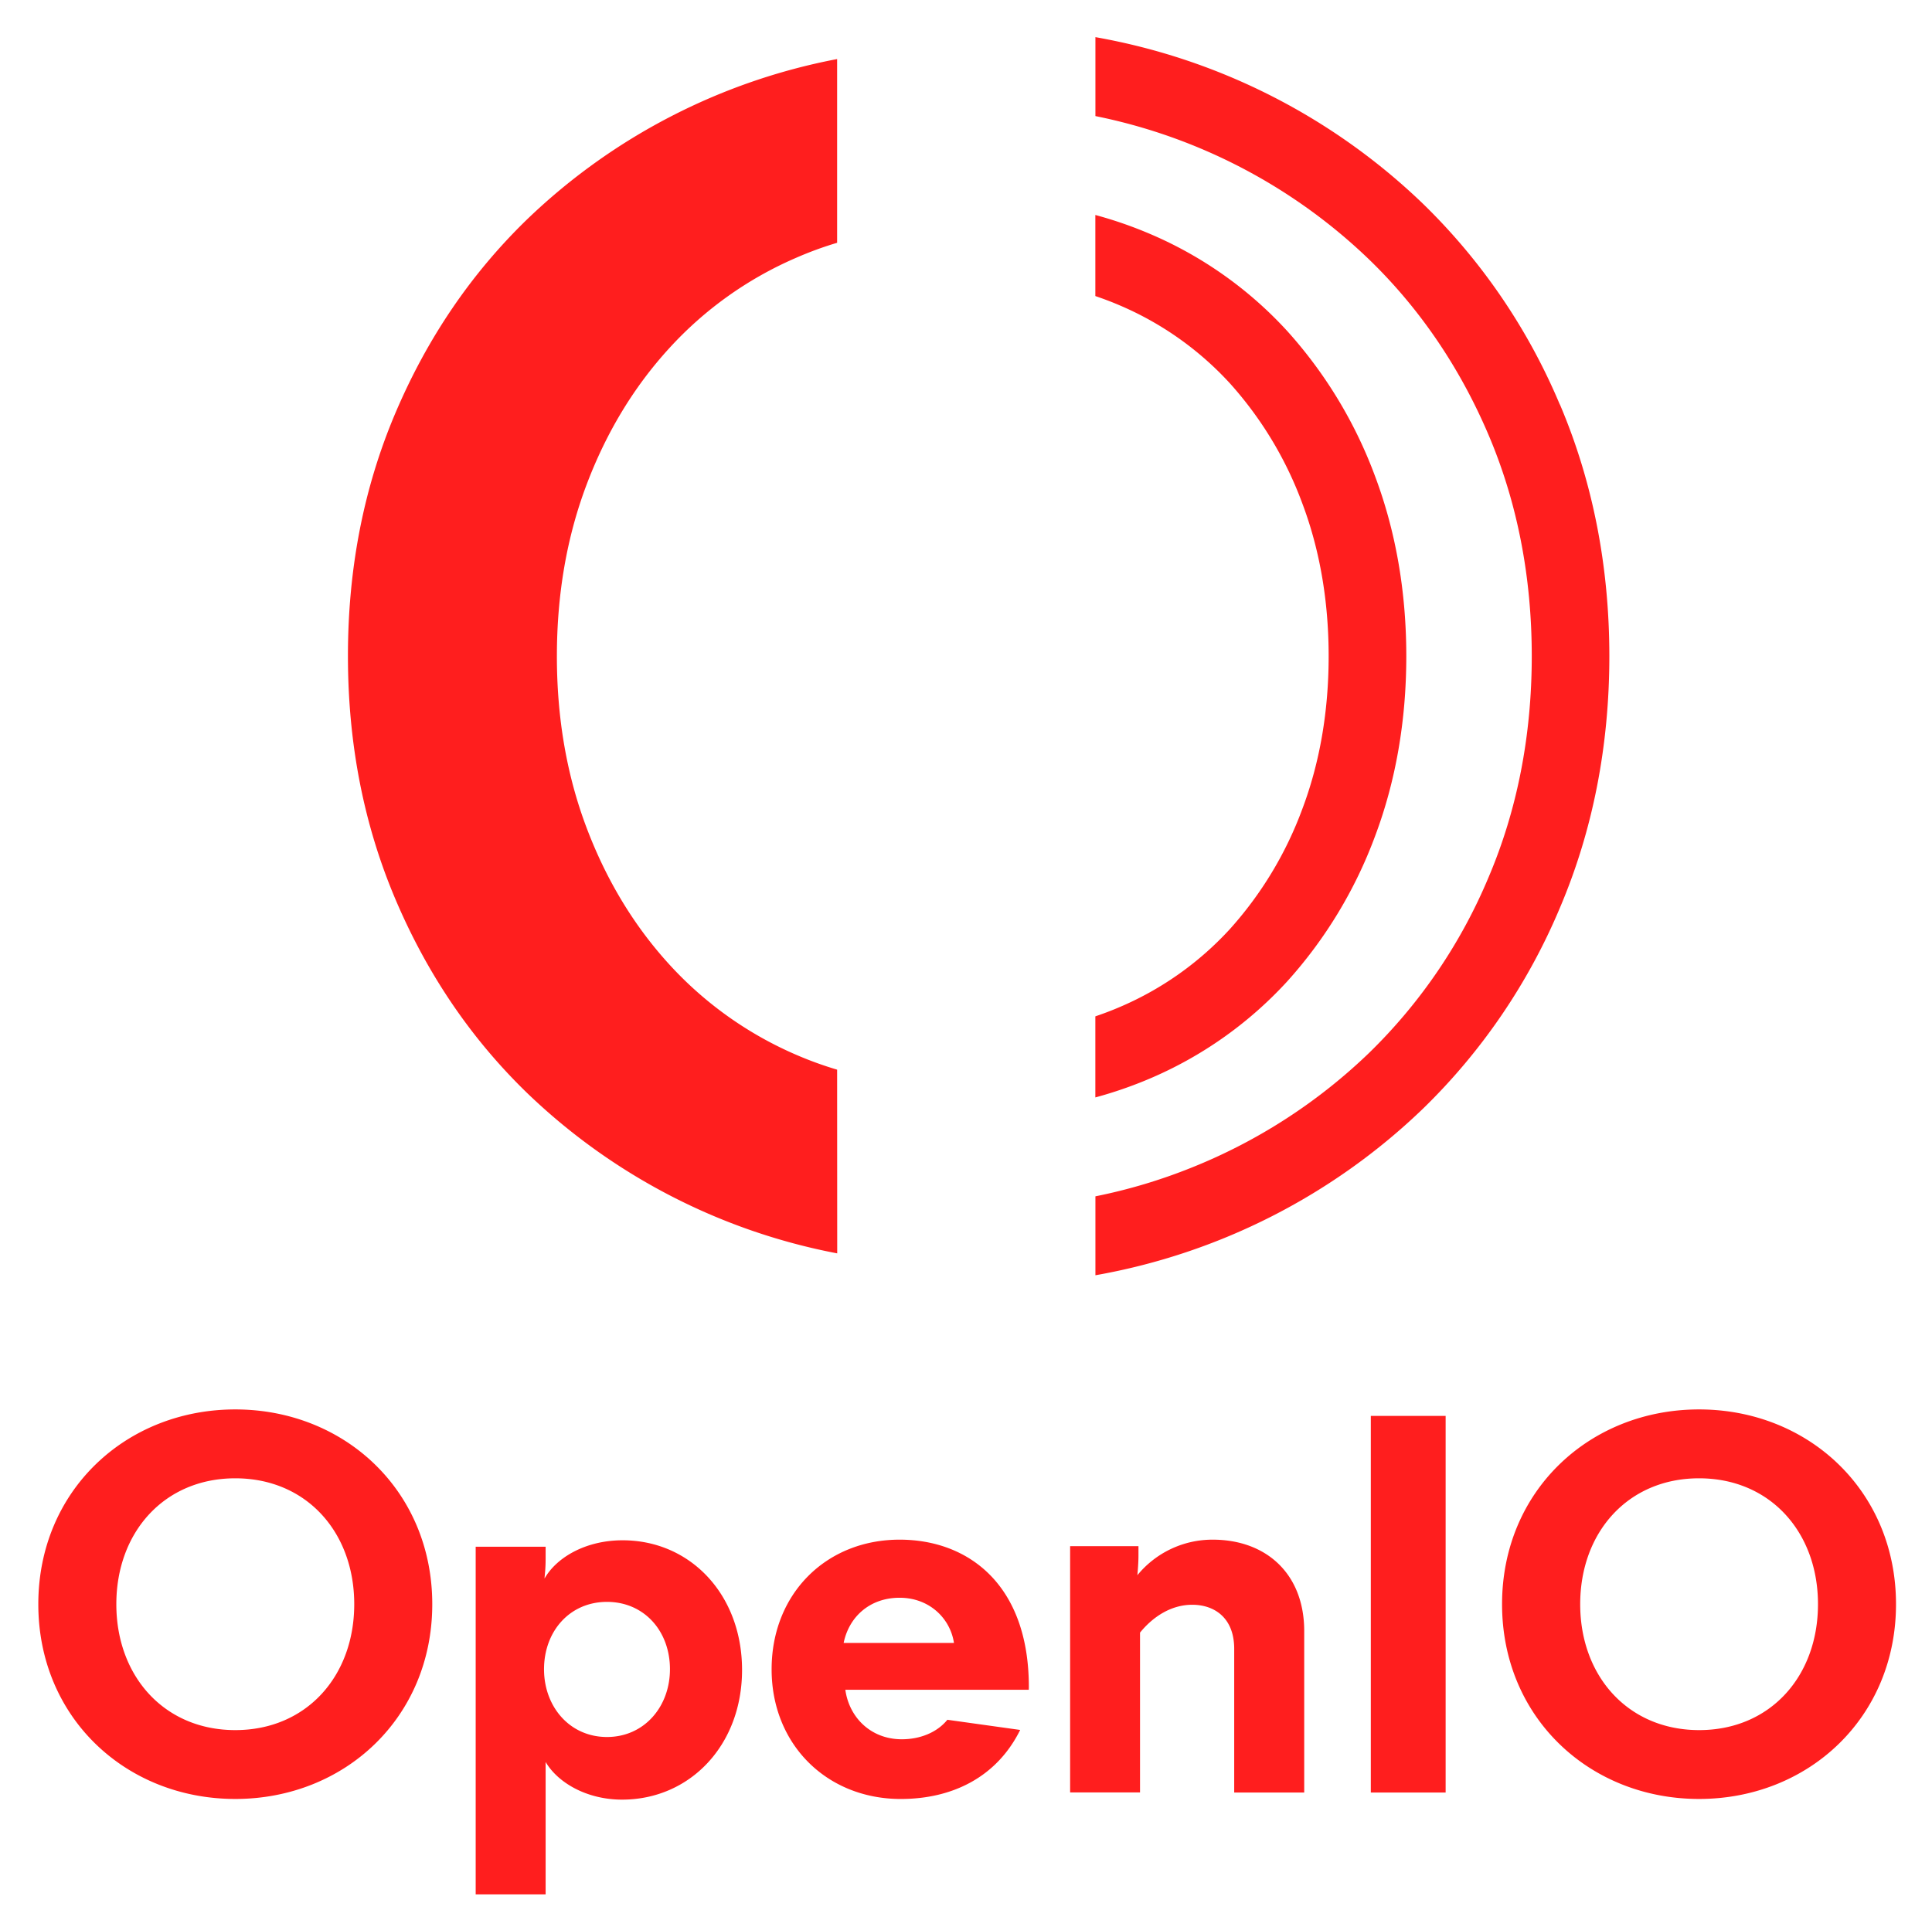 <svg xmlns="http://www.w3.org/2000/svg" role="img" viewBox="83.50 84.00 832.00 831.50"><title>OpenIO logo</title><path fill="#ff1e1e" d="M900 775c0 48.9-37.77 83.89-84.82 83.89s-84.83-35-84.83-83.89 37.78-83.9 84.83-83.9S900 726.11 900 775zm-33.6 0c0-31.06-20.63-54.23-51.22-54.23S764 744 764 775s20.63 54.23 51.23 54.23S866.4 806.06 866.4 775zm-192.57-81.11h32.22v162.23h-32.22zm-68.08 53.31c22.94 0 39.4 14.6 39.4 39.4v69.52H615v-61.88c0-13.44-8.58-19-18.08-19-8.81 0-16.68 4.87-22.48 12v68.84h-30.1V750h29.43v4.17c0 3.71-.47 8.34-.47 8.34a41.78 41.78 0 0132.45-15.31zm-79.21 64.66h-79c1.62 11.82 10.89 21.32 24.33 21.32 7.73 0 15.1-2.85 19.61-8.4l31.35 4.38c-10 20.22-29.08 29.74-51.42 29.74-31.75 0-55.62-23.4-55.62-55.85s23.4-55.85 55.15-55.85c29.2 0 55.63 19 55.63 63.5zm-79.73-20.17h47.51c-1.62-10.66-10.66-19.47-23.41-19.47s-21.78 8.12-24.1 19.47zM318.47 900h-30.12V750.25h30.12v5.1c0 5.1-.46 7.42-.46 8.58 5.1-9 17.61-16.46 33.61-16.46 29.2 0 51.44 23.41 51.44 55.86s-22.47 55.85-51.68 55.85c-15.06 0-27.58-7.18-32.91-16.22zm-.69-97c0 16.22 11.12 29.2 27.11 29.2s27.12-13 27.12-29.2c0-16.45-11.12-29-27.12-29s-27.11 12.6-27.11 29.05zm-48.13-28c0 48.9-37.78 83.89-84.83 83.89S100 823.91 100 775s37.77-83.9 84.82-83.9 84.83 35.01 84.83 83.9zm-33.6 0c0-31.06-20.63-54.23-51.23-54.23S133.6 744 133.6 775s20.63 54.23 51.22 54.23 51.23-23.17 51.23-54.23zM444 544.75a156.09 156.09 0 01-17.89-6.52 159.36 159.36 0 01-54.45-38.88q-22.79-25-35.57-58.85t-12.77-73.84q0-40 12.77-73.84T371.7 234a159.34 159.34 0 0154.45-38.87 152.4 152.4 0 0117.85-6.55v-79.14a263.81 263.81 0 00-133.46 69q-36.12 35-56.68 83.28t-20.52 104.94q0 56.64 20.56 104.94t56.68 83.28a263.74 263.74 0 00133.46 69zm193.81-38a193.82 193.82 0 0037.82-62.5c8.93-23.72 13.48-49.82 13.48-77.6s-4.55-53.87-13.48-77.59a193.82 193.82 0 00-37.82-62.5 170.76 170.76 0 00-59.16-41.84 178.38 178.38 0 00-23.45-8.12v34.92c3.46 1.18 6.88 2.46 10.21 3.89a137.46 137.46 0 0147.68 33.64 160.19 160.19 0 0131.24 51.79c7.52 19.94 11.34 42.08 11.34 65.81s-3.82 45.88-11.34 65.82a160 160 0 01-31.24 51.78 137.36 137.36 0 01-47.68 33.65c-3.33 1.43-6.75 2.71-10.21 3.89v34.92a178.38 178.38 0 0023.45-8.12 171 171 0 0059.16-41.84m117.4-248.53a262 262 0 00-58.78-86.32 271.31 271.31 0 00-141.2-71.9v34a237.71 237.71 0 01118 61.9c21.67 21 38.91 46.35 51.29 75.41s18.62 61.13 18.62 95.36S736.85 433 724.49 462a228.87 228.87 0 01-51.29 75.42 237 237 0 01-76.13 49.35 234.3 234.3 0 01-41.84 12.54v34a271.25 271.25 0 00141.24-71.92 262.08 262.08 0 0058.78-86.33c14.14-33.2 21.3-69.69 21.3-108.42s-7.16-75.23-21.3-108.44"/></svg>